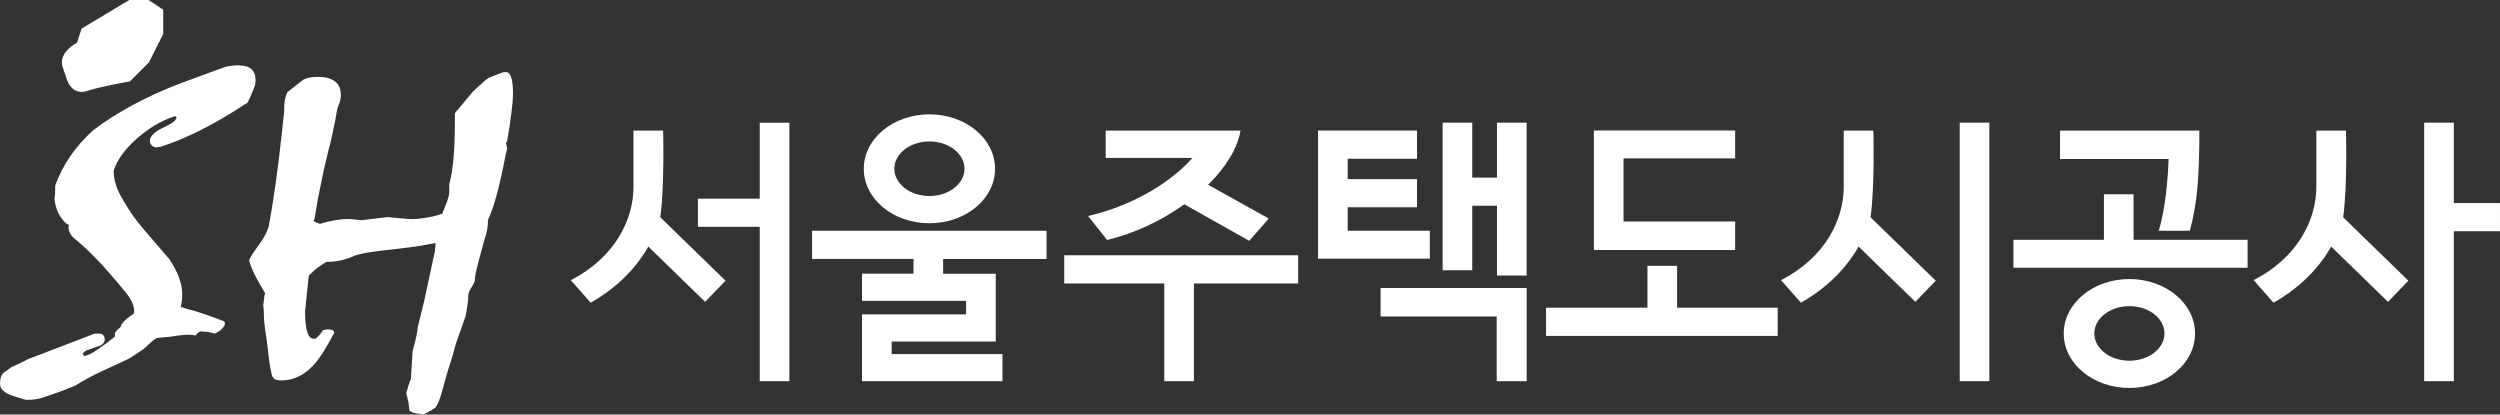 <svg width="193" height="32" viewBox="0 0 193 32" fill="none" xmlns="http://www.w3.org/2000/svg">
<rect x="0" y="0" width="193" height="32" fill="#333333" stroke="none"/>
<g clip-path="url(#clip0_121_823)">
<path d="M39.152 10.903V10.893C39.458 9.091 39.603 7.895 39.603 7.243C39.603 6.238 39.458 5.695 39.173 5.576H38.867H38.856L38.125 5.85L37.72 6.016C37.549 6.13 37.399 6.249 37.264 6.378L36.511 7.067L35.126 8.729L35.116 8.744V9.547C35.116 11.602 34.971 13.176 34.685 14.211V14.817C34.685 15.034 34.597 15.35 34.431 15.78C34.431 15.78 34.177 16.401 34.136 16.51C33.674 16.655 33.264 16.753 32.916 16.805C32.367 16.903 31.884 16.934 31.485 16.903L29.913 16.759L27.931 16.997C27.941 16.997 26.909 16.903 26.909 16.903C26.271 16.903 25.534 17.028 24.709 17.281C24.284 17.157 24.211 17.064 24.201 17.023C24.222 16.997 24.274 16.94 24.274 16.94L24.564 15.242L25 13.109C25.254 11.99 25.441 11.24 25.545 10.888C25.757 9.94 25.928 9.096 26.043 8.382C26.224 7.962 26.318 7.626 26.318 7.367C26.318 6.87 26.157 6.508 25.846 6.275C25.539 6.052 25.104 5.933 24.549 5.933C24.04 5.933 23.651 6.011 23.397 6.166L22.188 7.113L22.178 7.124V7.134C22.064 7.409 22.007 7.59 21.996 7.709C21.955 7.849 21.934 8.164 21.934 8.646L21.773 10.147C21.451 13.129 21.104 15.614 20.73 17.535C20.59 17.96 20.346 18.42 19.999 18.892C19.589 19.445 19.33 19.844 19.236 20.072V20.093V20.108C19.376 20.683 19.781 21.521 20.481 22.66C20.424 22.743 20.388 22.873 20.388 23.09C20.388 23.085 20.321 23.561 20.321 23.561V23.577V23.587C20.341 23.649 20.367 23.81 20.367 24.193C20.367 24.68 20.44 25.363 20.59 26.238L20.767 27.724C20.927 28.863 21.016 29.075 21.073 29.132C21.161 29.287 21.384 29.37 21.732 29.37C22.66 29.37 23.511 28.956 24.248 28.138C24.678 27.667 25.192 26.849 25.794 25.705H25.799V25.684C25.799 25.513 25.622 25.425 25.28 25.425C25.275 25.425 25.078 25.461 25.078 25.461L24.927 25.497L24.704 25.819L24.388 26.134C24.388 26.134 24.32 26.15 24.196 26.15C23.77 26.15 23.552 25.425 23.552 24.006C23.552 24.006 23.822 21.465 23.838 21.278C23.864 21.252 24.419 20.729 24.419 20.729C24.419 20.729 25.13 20.258 25.187 20.217C25.949 20.217 26.665 20.067 27.314 19.766C27.724 19.58 28.865 19.389 30.691 19.212L32.175 19.021C32.175 19.021 33.347 18.809 33.627 18.762C33.622 18.964 33.601 19.192 33.565 19.445L33.357 20.403L32.75 23.23L32.252 25.233C32.252 25.518 32.117 26.15 31.853 27.108C31.853 27.118 31.723 29.246 31.723 29.246L31.531 29.764L31.365 30.338L31.531 31.042L31.609 31.695V31.72L31.635 31.731C31.811 31.834 31.951 31.886 32.055 31.896L32.678 31.995H32.693L33.264 31.7C33.269 31.7 33.627 31.456 33.627 31.456C33.814 31.203 33.99 30.732 34.172 30.048L34.514 28.816C34.852 27.775 35.075 27.02 35.204 26.502L35.956 24.374L36.086 23.561C36.128 23.271 36.154 23.023 36.154 22.8C36.154 22.65 36.226 22.459 36.377 22.226C36.532 21.987 36.626 21.796 36.652 21.672C36.652 21.402 36.755 20.885 36.953 20.149L37.404 18.483C37.585 18.027 37.674 17.52 37.674 16.976C38.109 16.065 38.556 14.45 38.991 12.177L39.059 11.84L39.157 11.478C39.157 11.478 39.069 11.064 39.064 11.022C39.085 11.002 39.152 10.903 39.152 10.903Z" fill="white"/>
<path d="M18.479 5.043C18.043 5.043 17.68 5.084 17.389 5.167L17.052 5.286L15.667 5.793L13.804 6.482C11.247 7.471 9.021 8.672 7.185 10.059C5.789 11.333 4.809 12.772 4.264 14.33C4.264 14.858 4.243 15.195 4.202 15.34C4.264 15.909 4.43 16.386 4.7 16.774C4.949 17.142 5.151 17.323 5.317 17.359C5.307 17.416 5.291 17.52 5.291 17.52C5.291 17.82 5.416 18.099 5.66 18.343C6.796 19.238 8.16 20.667 9.711 22.583C10.142 23.121 10.354 23.592 10.354 23.996C10.354 23.996 10.339 24.157 10.329 24.219C10.131 24.338 9.945 24.472 9.763 24.628C9.504 24.85 9.348 25.063 9.301 25.259C9.218 25.322 9.161 25.368 9.161 25.368C9.058 25.451 8.964 25.56 8.876 25.705V25.715C8.876 25.715 8.871 25.943 8.871 25.979C8.834 26.01 8.202 26.512 8.202 26.512L7.257 27.165C7.019 27.325 6.77 27.429 6.516 27.485C6.49 27.454 6.422 27.377 6.422 27.377C6.422 27.377 6.396 27.356 6.381 27.335C6.401 27.273 6.469 27.185 6.656 27.056L7.75 26.678C7.989 26.548 8.098 26.378 8.087 26.165C8.067 25.896 7.906 25.751 7.626 25.751L7.288 25.762L2.946 27.429L2.179 27.718L1.515 28.055L0.887 28.34L0.28 28.775C0.093 28.956 0.005 29.23 0.005 29.593C0.005 29.826 0.072 30.007 0.212 30.121C0.389 30.312 0.674 30.473 1.068 30.587L2.013 30.871C2.547 30.871 2.993 30.809 3.361 30.675L4.772 30.183L5.831 29.764C6.355 29.406 7.086 29.018 8.004 28.593L9.981 27.677C10.541 27.325 10.946 27.051 11.179 26.859L11.693 26.393C11.807 26.29 11.937 26.191 12.082 26.103C12.284 26.072 12.487 26.051 12.689 26.036C12.87 26.036 13.109 26 13.389 25.958C13.893 25.881 14.52 25.787 15.07 25.896H15.096L15.117 25.87L15.221 25.746C15.35 25.632 15.423 25.596 15.464 25.58L16.071 25.627L16.559 25.751H16.58L16.756 25.663L16.99 25.518C17.233 25.311 17.353 25.14 17.363 24.995C17.368 24.923 17.348 24.861 17.301 24.809H17.291L17.28 24.799C16.082 24.327 15.086 24.001 14.297 23.81C14.214 23.758 14.105 23.722 13.95 23.711C14.027 23.401 14.069 23.069 14.069 22.717C14.069 21.899 13.732 20.988 13.068 19.999L11.122 17.737C10.51 17.028 9.981 16.287 9.556 15.531C9.312 15.123 9.161 14.832 9.089 14.662C8.881 14.159 8.772 13.657 8.772 13.176C9.042 12.358 9.618 11.545 10.474 10.779C11.418 9.93 12.404 9.334 13.41 8.998L13.509 8.967C13.509 8.967 13.566 8.998 13.633 9.039C13.602 9.241 13.446 9.417 13.156 9.567L12.16 10.08C11.838 10.318 11.651 10.53 11.574 10.727V10.877C11.574 11.146 11.729 11.317 12.046 11.385C12.066 11.385 12.43 11.322 12.43 11.322C14.406 10.686 16.595 9.578 18.945 8.025C19.008 8.004 19.065 7.968 19.106 7.921C19.142 7.869 19.215 7.724 19.303 7.528C19.495 7.093 19.625 6.767 19.692 6.565C19.713 6.451 19.729 6.332 19.729 6.197C19.729 5.441 19.314 5.058 18.489 5.058L18.479 5.043Z" fill="white"/>
<path d="M5.208 6.259C5.208 6.259 5.602 7.398 6.733 7.02C7.812 6.658 9.991 6.295 10.012 6.29H10.022L11.495 4.82C11.506 4.81 12.601 2.62 12.601 2.62V2.609V0.751L11.47 0H9.981L8.144 1.103L6.303 2.205C6.303 2.205 5.95 3.256 5.945 3.298C5.841 3.35 4.777 3.929 4.777 4.804C4.777 4.918 4.798 5.043 4.834 5.167L5.203 6.259H5.208Z" fill="white"/>
<path d="M56.012 21.666L54.435 23.302L50.051 19.036C48.905 21.061 47.198 22.464 45.6 23.37L44.065 21.625C47.52 19.86 48.905 16.903 48.905 14.429V10.08H51.192C51.192 10.08 51.312 14.367 50.974 16.774L56.007 21.666H56.012ZM60.94 29.427H58.652V17.509H53.88V15.335H58.652V9.474H60.94V29.432V29.427Z" fill="white"/>
<path d="M80.793 19.994H72.809V21.133H76.871V26.367H68.836V27.335H77.39V29.427H66.548V24.27H74.584V23.225H66.548V21.128H70.522V19.989H62.693V17.815H80.793V19.989V19.994Z" fill="white"/>
<path d="M100.217 21.884H92.171V29.427H89.883V21.884H82.158V19.709H100.217V21.884ZM97.955 16.867L96.44 18.591L91.429 15.77C89.701 17.017 87.605 18.011 85.468 18.529L84 16.676C87.756 15.811 90.63 13.828 92.056 12.192H85.359V10.08H95.771C95.532 11.483 94.604 12.948 93.265 14.263L97.95 16.872L97.955 16.867Z" fill="white"/>
<path d="M110.384 19.968H101.752V10.075H109.394V12.254H104.04V13.828H109.394V16.003H104.04V17.815H110.384V19.968ZM117.855 29.427H115.546V24.431H106.582V22.236H117.86V29.432L117.855 29.427ZM117.855 21.273H115.567V15.883H113.658V20.864H111.37V9.469H113.658V13.709H115.567V9.469H117.855V21.273Z" fill="white"/>
<path d="M137.242 25.932H119.354V23.753H127.183V20.522H129.471V23.753H137.237V25.932H137.242ZM133.953 19.3H123.048V10.075H133.953V12.228H125.336V17.1H133.953V19.3Z" fill="white"/>
<path d="M153.578 29.427H151.29V9.469H153.578V29.427Z" fill="white"/>
<path d="M173.515 20.667H155.436V18.514H162.423V14.998H164.711V18.514H173.515V20.667ZM169.79 10.08C169.79 13.59 169.64 15.707 169.053 17.815H166.657C167.196 16.028 167.367 13.699 167.414 12.275H159.036V10.08H169.79Z" fill="white"/>
<path d="M192.999 17.851H189.435V29.427H187.147V9.469H189.435V15.676H192.999V17.851Z" fill="white"/>
<path d="M149.443 21.666L147.866 23.302L143.483 19.036C142.336 21.061 140.629 22.464 139.032 23.37L137.496 21.625C140.951 19.86 142.336 16.903 142.336 14.429V10.08H144.624C144.624 10.08 144.743 14.367 144.406 16.774L149.438 21.666H149.443Z" fill="white"/>
<path d="M185.929 21.666L184.352 23.302L179.968 19.036C178.822 21.061 177.115 22.464 175.517 23.37L173.981 21.625C177.436 19.86 178.822 16.903 178.822 14.429V10.08H181.109C181.109 10.08 181.229 14.367 180.892 16.774L185.924 21.666H185.929Z" fill="white"/>
<path d="M71.751 8.827C68.955 8.827 66.683 10.706 66.683 13.031C66.683 15.355 68.95 17.235 71.751 17.235C74.552 17.235 76.82 15.355 76.82 13.031C76.82 10.706 74.552 8.827 71.751 8.827ZM71.751 15.133C70.257 15.133 69.043 14.191 69.043 13.026C69.043 11.861 70.257 10.919 71.751 10.919C73.245 10.919 74.459 11.861 74.459 13.026C74.459 14.191 73.245 15.133 71.751 15.133Z" fill="white"/>
<path d="M164.389 21.542C161.593 21.542 159.32 23.421 159.32 25.746C159.32 28.07 161.587 29.95 164.389 29.95C167.19 29.95 169.457 28.07 169.457 25.746C169.457 23.421 167.19 21.542 164.389 21.542ZM164.389 27.848C162.895 27.848 161.681 26.906 161.681 25.741C161.681 24.576 162.895 23.634 164.389 23.634C165.883 23.634 167.097 24.576 167.097 25.741C167.097 26.906 165.883 27.848 164.389 27.848Z" fill="white"/>
</g>
<defs>
<clipPath id="clip0_121_823">
<rect width="193" height="32" fill="white"/>
</clipPath>
</defs>
</svg>
